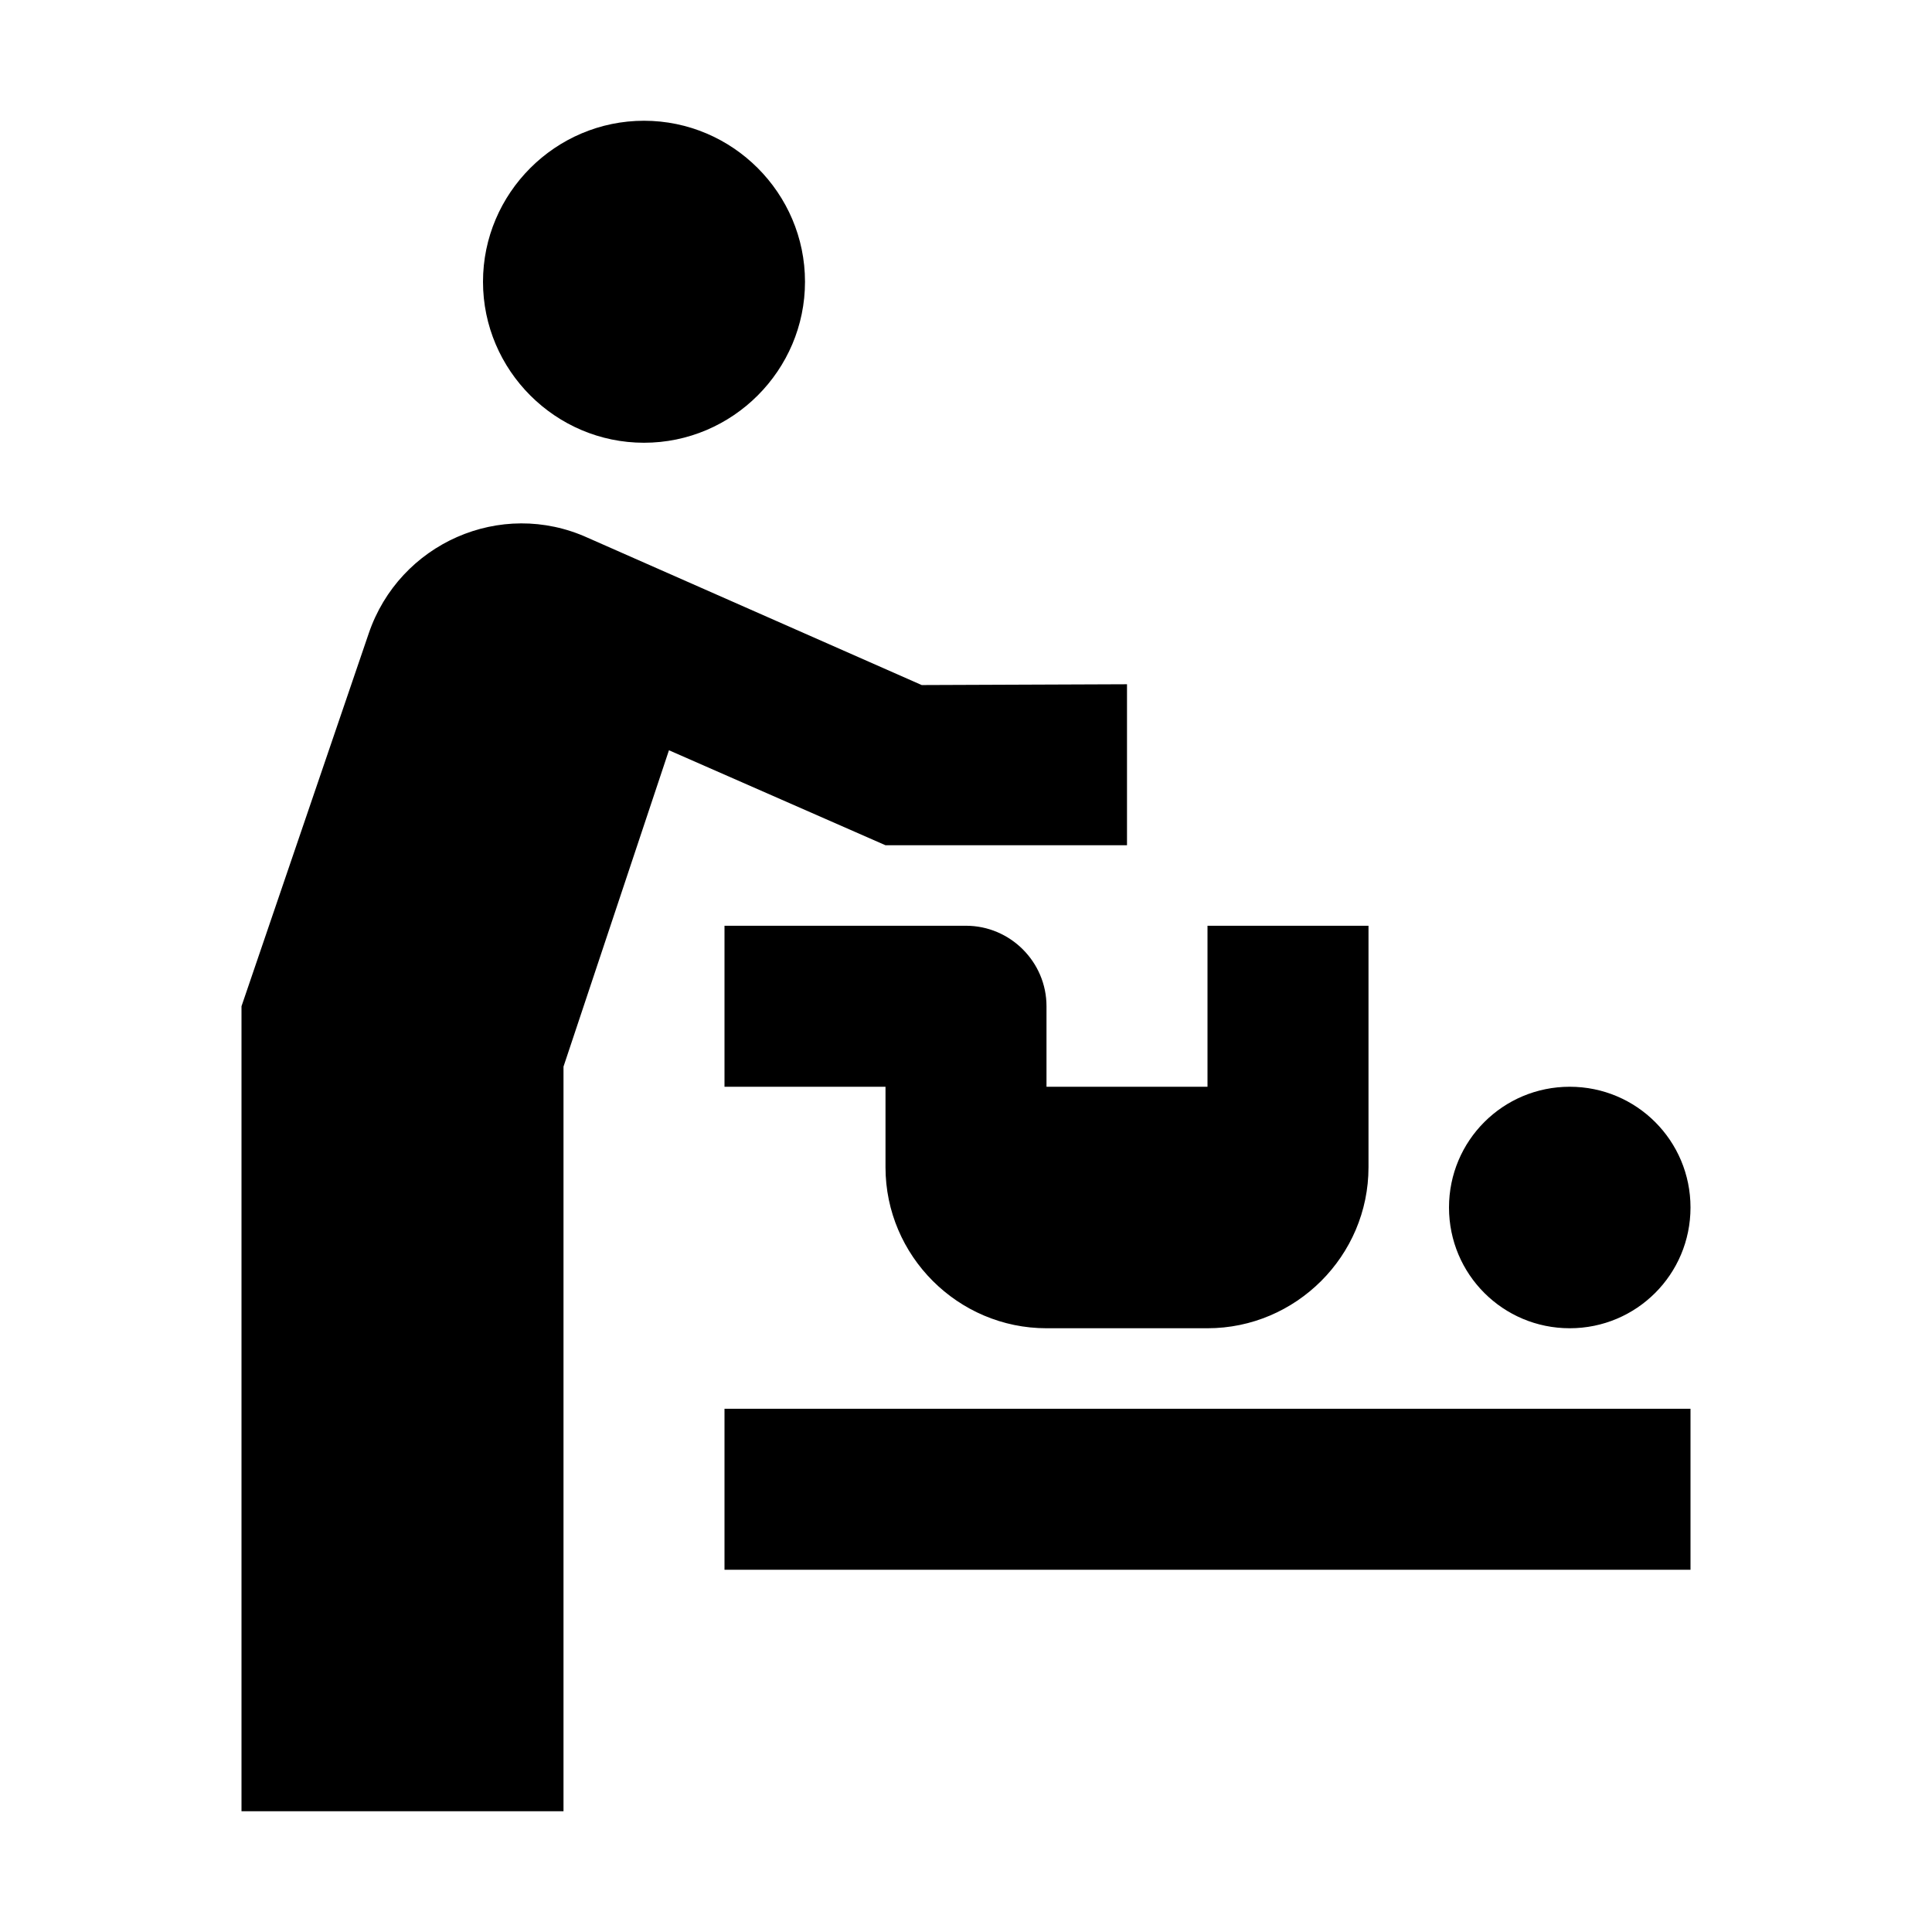 <svg width="24" height="24" viewBox="0 0 24 24" xmlns="http://www.w3.org/2000/svg" fill='currentColor'><g id="baby_changing_station"><path id="Vector" d="M14 8.5V10.5H11L8.31 9.32L7 13.25V22.5H3V12.5L4.58 7.87C4.96 6.75 6.22 6.19 7.3 6.68L11.45 8.51L14 8.5ZM8 1.5C6.9 1.5 6 2.4 6 3.5C6 4.6 6.9 5.5 8 5.5C9.1 5.5 10 4.6 10 3.5C10 2.4 9.1 1.5 8 1.5ZM9 19.5H21V17.5H9V19.5ZM19.5 16.5C20.33 16.5 21 15.83 21 15C21 14.17 20.33 13.5 19.5 13.5C18.67 13.5 18 14.17 18 15C18 15.83 18.67 16.5 19.5 16.5ZM13 12.5C13 11.95 12.55 11.5 12 11.5H9V13.5H11V14.5C11 15.6 11.9 16.5 13 16.5H15C16.1 16.5 17 15.6 17 14.5V11.5H15V13.5H13V12.5Z"/></g></svg>